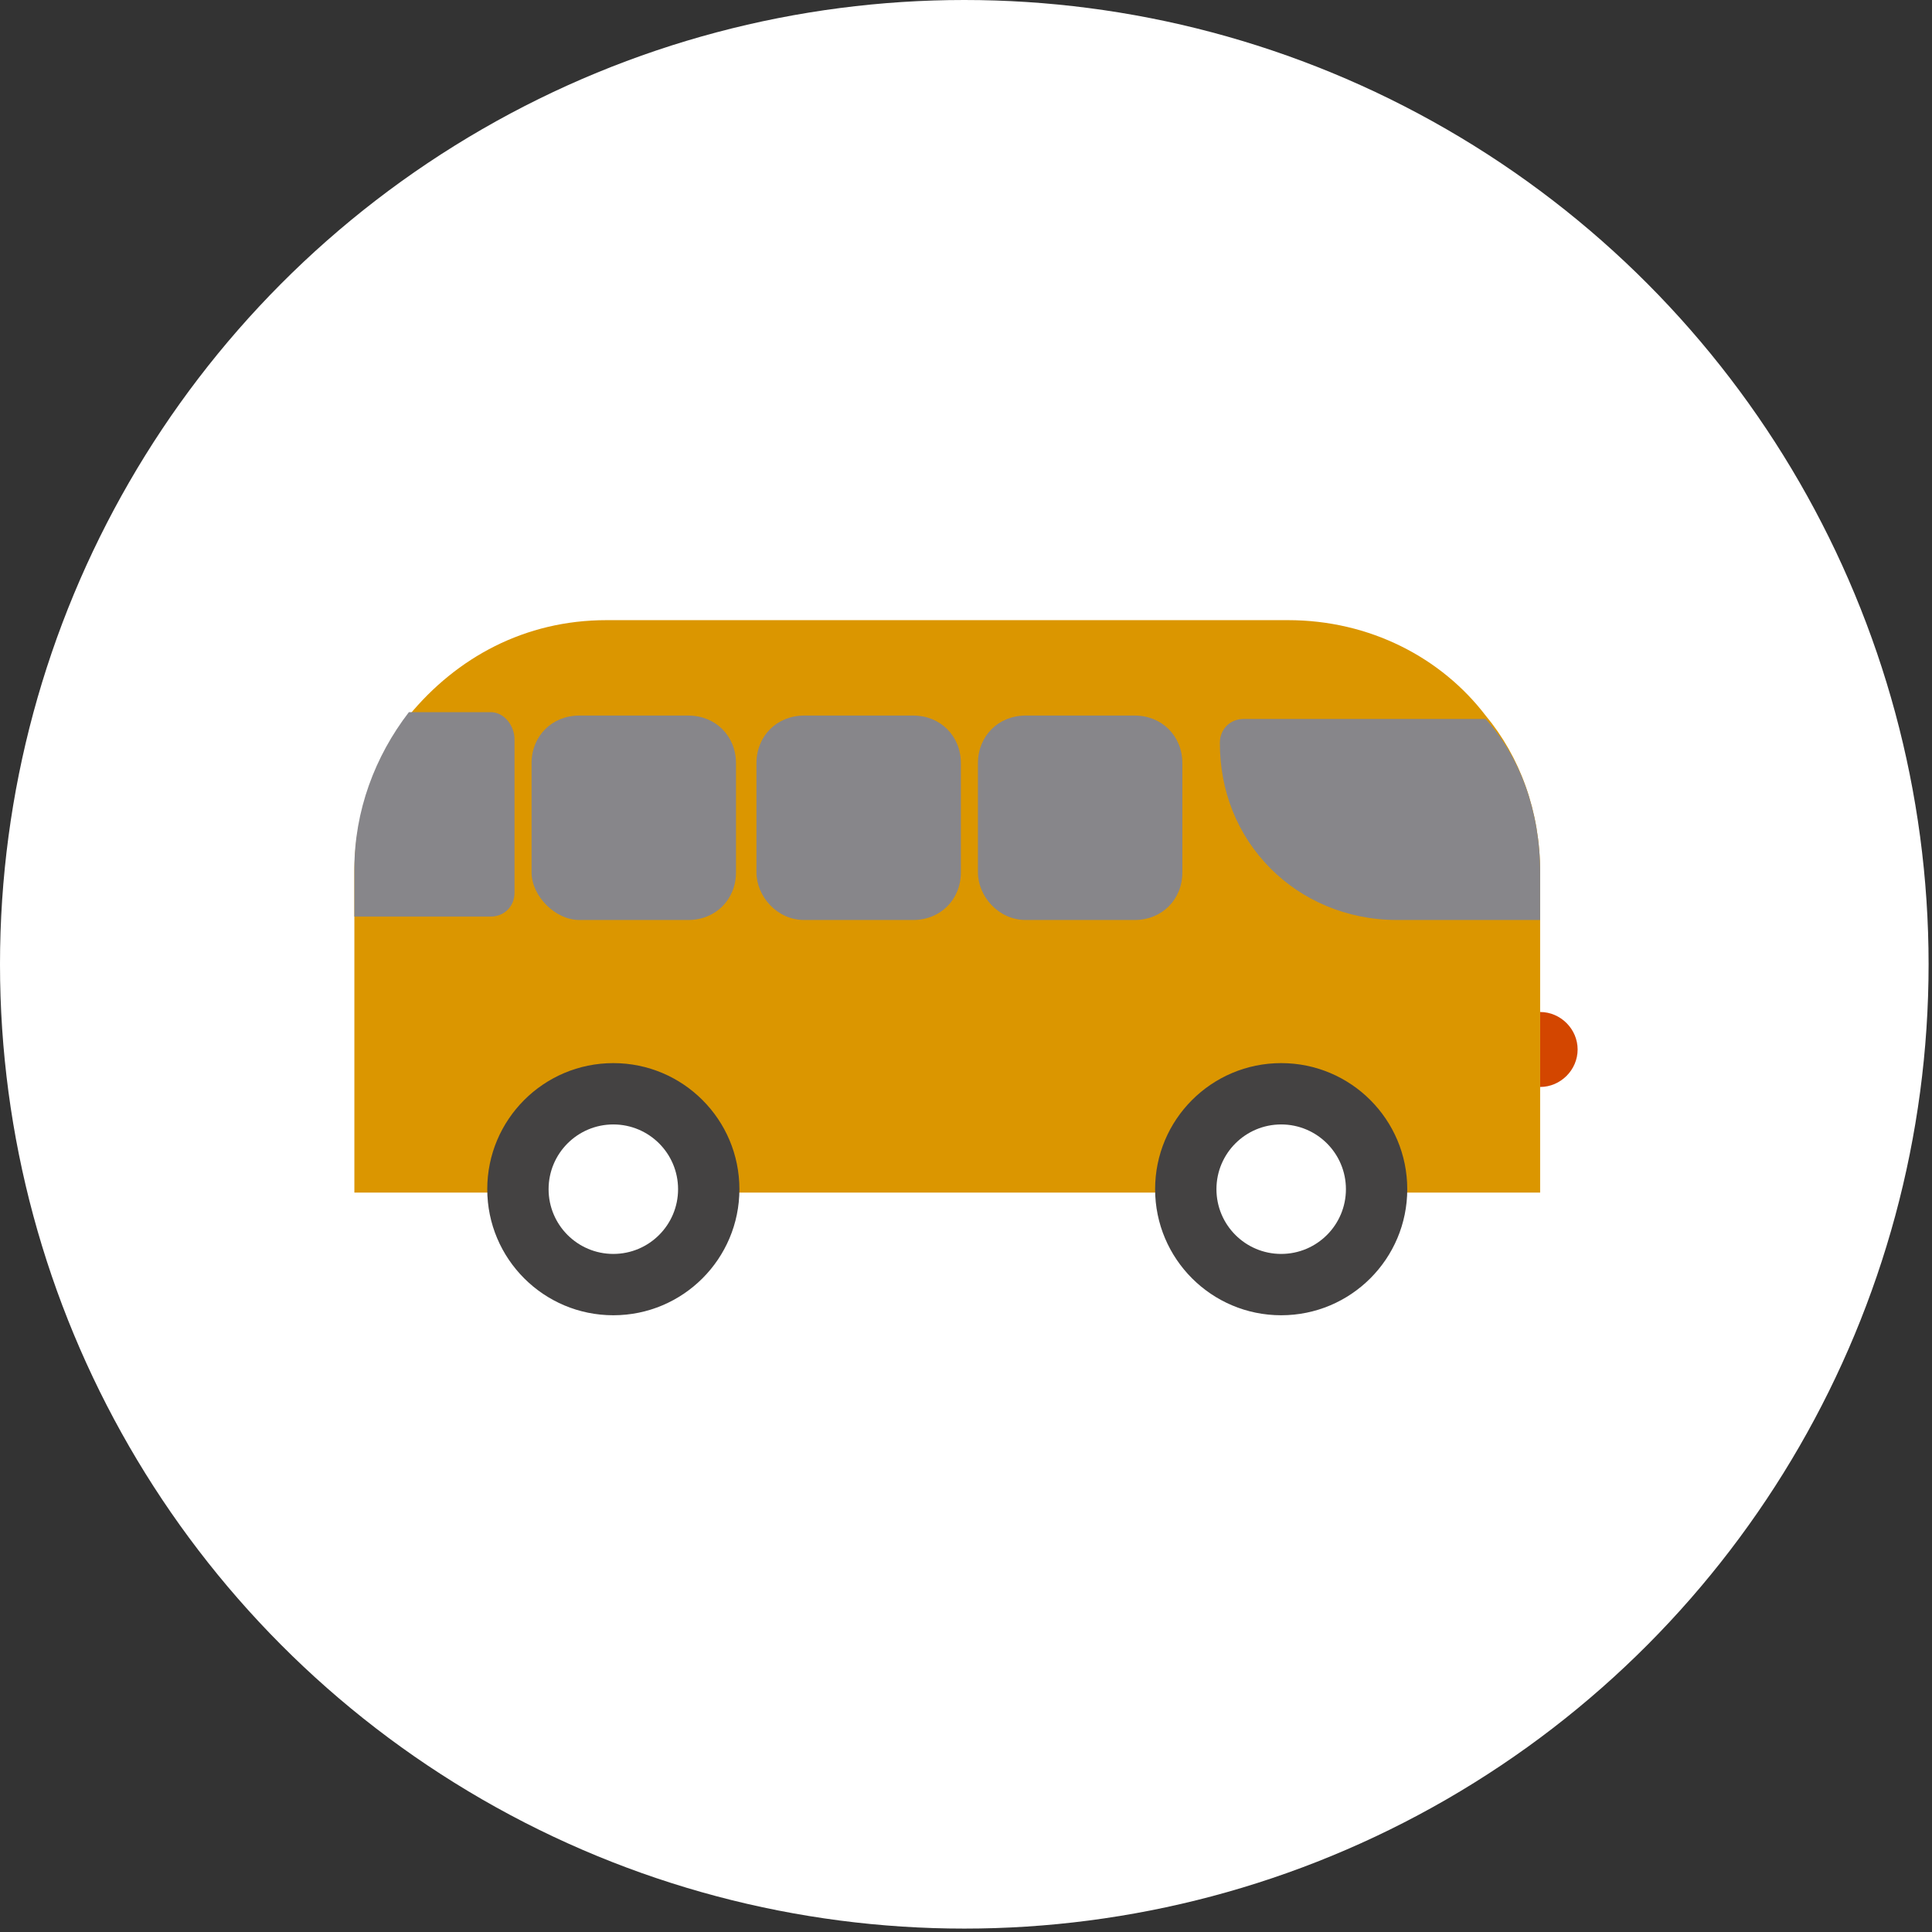 <?xml version="1.0" encoding="utf-8"?>
<!-- Generator: Adobe Illustrator 19.2.1, SVG Export Plug-In . SVG Version: 6.00 Build 0)  -->
<svg version="1.1" id="Camada_1" xmlns="http://www.w3.org/2000/svg" xmlns:xlink="http://www.w3.org/1999/xlink" x="0px" y="0px"
	 viewBox="0 0 56.7 56.7" style="enable-background:new 0 0 56.7 56.7;" xml:space="preserve">
<rect x="0" y="0" width="56.7" height="56.7" fill="#333333" stroke="none"/>
<style type="text/css">
	.st0{fill:#FFFFFF;}
	.st1{fill:#DB9600;}
	.st2{fill:#444242;}
	.st3{fill:#87868A;}
	.st4{fill:#D34600;}
</style>
<g>
	<circle class="st0" cx="28.3" cy="28.3" r="28.3"/>
	<g>
		<path class="st1" d="M45.2,25.6v9.4H10.4v-9.4c0-1.7,0.6-3.3,1.6-4.6c1.4-1.7,3.4-2.8,5.8-2.8h20c2.4,0,4.5,1.1,5.8,2.8
			C44.6,22.2,45.2,23.8,45.2,25.6z"/>
		<circle class="st2" cx="37.6" cy="34.9" r="3.7"/>
		<circle class="st2" cx="18" cy="34.9" r="3.7"/>
		<circle class="st0" cx="18" cy="34.9" r="1.9"/>
		<circle class="st0" cx="37.6" cy="34.9" r="1.9"/>
		<path class="st3" d="M17,27h3.2c0.8,0,1.4-0.6,1.4-1.4v-3.2c0-0.8-0.6-1.4-1.4-1.4H17c-0.8,0-1.4,0.6-1.4,1.4v3.2
			C15.6,26.3,16.3,27,17,27z"/>
		<path class="st3" d="M15.1,21.7v4.5c0,0.4-0.3,0.7-0.7,0.7h-4v-1.4c0-1.7,0.6-3.3,1.6-4.6h2.4C14.8,20.9,15.1,21.3,15.1,21.7z"/>
		<path class="st3" d="M23.6,27h3.2c0.8,0,1.4-0.6,1.4-1.4v-3.2c0-0.8-0.6-1.4-1.4-1.4h-3.2c-0.8,0-1.4,0.6-1.4,1.4v3.2
			C22.2,26.3,22.8,27,23.6,27z"/>
		<path class="st3" d="M30.1,27h3.2c0.8,0,1.4-0.6,1.4-1.4v-3.2c0-0.8-0.6-1.4-1.4-1.4h-3.2c-0.8,0-1.4,0.6-1.4,1.4v3.2
			C28.7,26.3,29.3,27,30.1,27z"/>
		<path class="st3" d="M45.2,25.6V27H41c-1.5,0-2.8-0.6-3.7-1.5c-1-1-1.5-2.3-1.5-3.7c0-0.4,0.3-0.7,0.7-0.7h7.1
			C44.6,22.2,45.2,23.8,45.2,25.6z"/>
		<path class="st4" d="M46.3,30.8c0,0.6-0.5,1.1-1.1,1.1v-2.2C45.8,29.7,46.3,30.2,46.3,30.8z"/>
	</g>
</g>
</svg>
